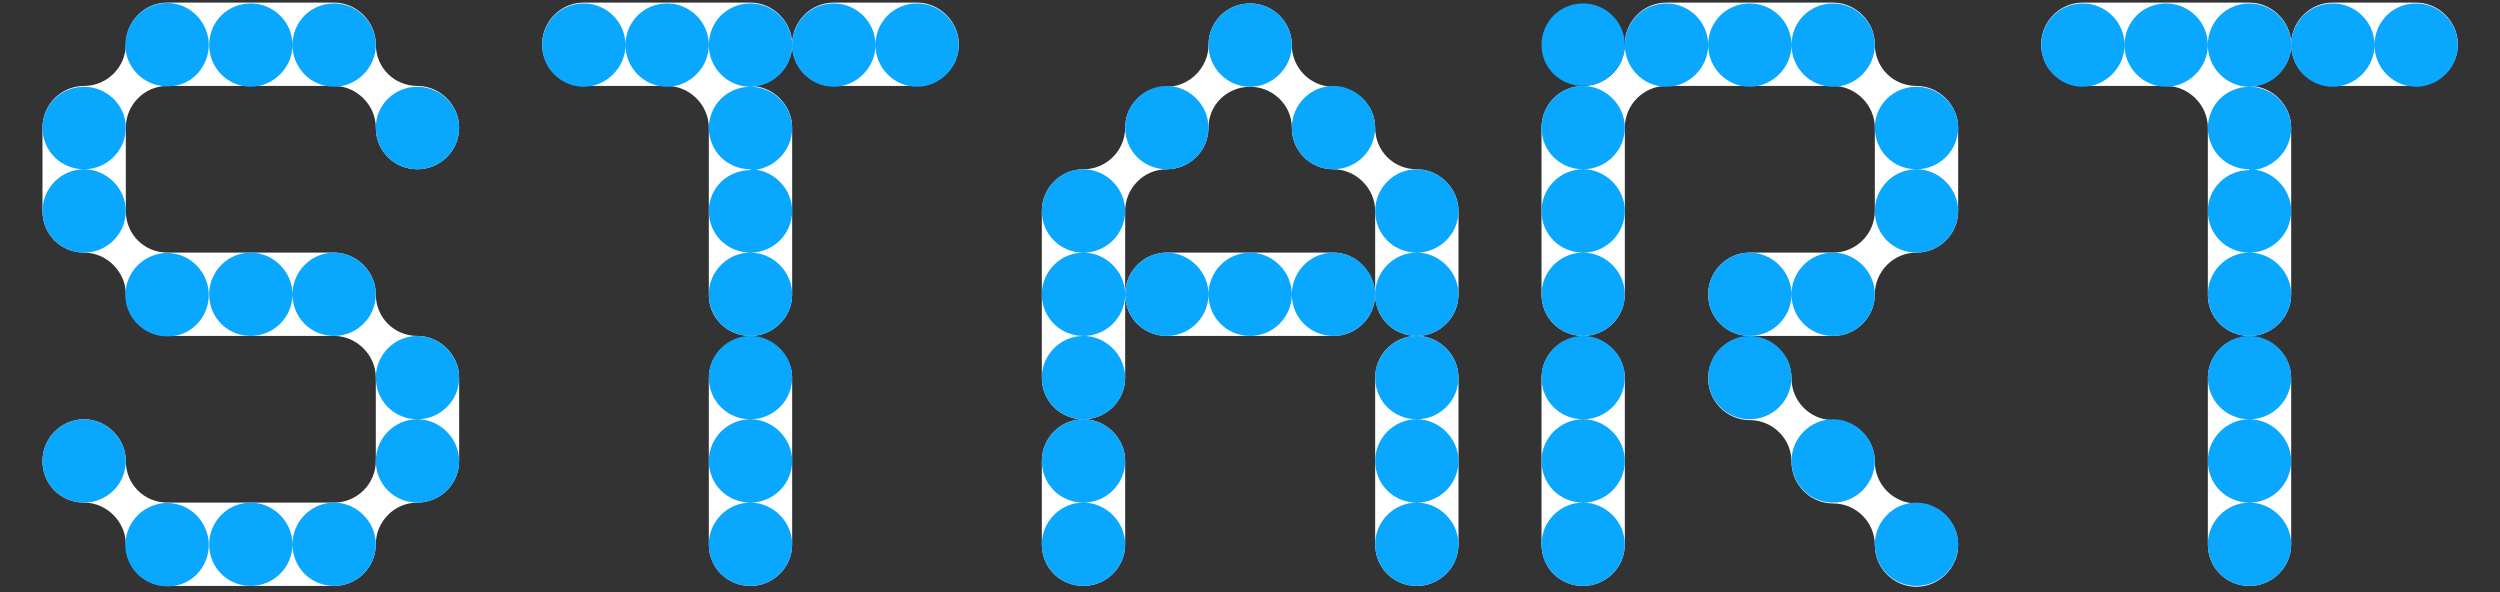 <svg width="384" height="91" viewBox="0 0 384 91" fill="none" xmlns="http://www.w3.org/2000/svg">
<rect x="0" y="0" width="384" height="91" fill="#333333" stroke="none"/>
<path d="M64.125 51.6C67.581 51.6 70.525 54.544 70.525 58V70.8C70.525 74.384 67.581 77.2 64.125 77.2C60.541 77.2 57.725 80.144 57.725 83.6C57.725 87.184 54.781 90 51.325 90H25.725C22.141 90 19.325 87.184 19.325 83.6C19.325 80.144 16.381 77.2 12.925 77.2C9.341 77.2 6.525 74.384 6.525 70.8C6.525 67.344 9.341 64.4 12.925 64.4C16.381 64.4 19.325 67.344 19.325 70.8C19.325 74.384 22.141 77.2 25.725 77.2H51.325C54.781 77.2 57.725 74.384 57.725 70.8V58C57.725 54.544 54.781 51.6 51.325 51.6H25.725C22.141 51.6 19.325 48.784 19.325 45.2C19.325 41.744 16.381 38.8 12.925 38.8C9.341 38.8 6.525 35.984 6.525 32.4V19.6C6.525 16.144 9.341 13.2 12.925 13.2C16.381 13.2 19.325 10.384 19.325 6.8C19.325 3.344 22.141 0.4 25.725 0.4H51.325C54.781 0.4 57.725 3.344 57.725 6.8C57.725 10.384 60.541 13.2 64.125 13.2C67.581 13.2 70.525 16.144 70.525 19.6C70.525 23.184 67.581 26 64.125 26C60.541 26 57.725 23.184 57.725 19.6C57.725 16.144 54.781 13.2 51.325 13.2H25.725C22.141 13.2 19.325 16.144 19.325 19.6V32.4C19.325 35.984 22.141 38.8 25.725 38.8H51.325C54.781 38.8 57.725 41.744 57.725 45.2C57.725 48.784 60.541 51.6 64.125 51.6ZM108.875 58.128C108.875 54.544 111.691 51.728 115.275 51.728C118.731 51.728 121.675 54.544 121.675 58.128V83.6C121.675 87.184 118.731 90 115.275 90C111.691 90 108.875 87.184 108.875 83.6V58.128ZM115.275 0.4C118.731 0.4 121.675 3.344 121.675 6.8C121.675 10.384 118.731 13.2 115.275 13.2C118.731 13.2 121.675 16.144 121.675 19.6V45.2C121.675 48.784 118.731 51.6 115.275 51.6C111.691 51.6 108.875 48.784 108.875 45.328V19.6C108.875 16.144 105.931 13.2 102.475 13.2C102.347 13.2 102.347 13.2 102.347 13.2H89.675C86.091 13.2 83.275 10.384 83.275 6.8C83.275 3.344 86.091 0.4 89.675 0.4H115.275ZM140.875 0.4C144.331 0.4 147.275 3.344 147.275 6.8C147.275 10.384 144.331 13.2 140.875 13.2C140.747 13.2 140.747 13.2 140.747 13.2H128.075C124.491 13.2 121.675 10.384 121.675 6.8C121.675 3.344 124.491 0.4 128.075 0.4H140.875ZM160.025 70.8C160.025 67.344 162.841 64.4 166.425 64.4C169.881 64.4 172.825 67.344 172.825 70.8V83.6C172.825 87.184 169.881 90 166.425 90C162.841 90 160.025 87.184 160.025 83.6V70.8ZM211.225 58C211.225 54.544 214.041 51.6 217.625 51.6C221.081 51.6 224.025 54.544 224.025 58V83.6C224.025 87.184 221.081 90 217.625 90C214.041 90 211.225 87.184 211.225 83.6V58ZM217.625 26C221.081 26 224.025 28.944 224.025 32.4V45.2C224.025 48.784 221.081 51.6 217.625 51.6C214.041 51.6 211.225 48.784 211.225 45.2C211.225 48.784 208.281 51.6 204.825 51.6H179.225C175.641 51.6 172.825 48.784 172.825 45.2C172.825 41.744 175.641 38.8 179.225 38.8H204.825C208.281 38.8 211.097 41.744 211.225 45.2V32.4C211.225 28.944 208.281 26 204.825 26C201.241 26 198.425 23.184 198.425 19.6C198.425 16.144 195.481 13.328 192.025 13.328C188.441 13.328 185.625 16.144 185.625 19.6C185.625 23.184 182.681 26 179.225 26C175.641 26 172.825 28.944 172.825 32.4V58C172.825 61.584 169.881 64.4 166.425 64.4C162.841 64.4 160.025 61.584 160.025 58V32.4C160.025 28.944 162.841 26 166.425 26C169.881 26 172.825 23.184 172.825 19.6C172.825 16.144 175.641 13.328 179.225 13.328C182.681 13.328 185.625 10.384 185.625 6.928C185.625 3.344 188.441 0.528 192.025 0.528C195.481 0.528 198.425 3.344 198.425 6.928C198.425 10.384 201.241 13.328 204.825 13.328C208.281 13.328 211.225 16.144 211.225 19.6C211.225 23.184 214.041 26 217.625 26ZM236.775 58.128C236.775 54.544 239.591 51.728 243.175 51.728C246.631 51.728 249.575 54.544 249.575 58.128V83.6C249.575 87.184 246.631 90 243.175 90C239.591 90 236.775 87.184 236.775 83.6V58.128ZM262.375 58.128C262.375 54.544 265.191 51.728 268.775 51.728C272.231 51.728 275.175 54.544 275.175 58.128C275.175 61.584 277.991 64.528 281.575 64.528C285.031 64.528 287.975 67.344 287.975 70.928C287.975 74.384 290.791 77.328 294.375 77.328C297.831 77.328 300.775 80.144 300.775 83.728C300.775 87.184 297.831 90.128 294.375 90.128C290.791 90.128 287.975 87.184 287.975 83.728C287.975 80.144 285.031 77.328 281.575 77.328C277.991 77.328 275.175 74.384 275.175 70.928C275.175 67.344 272.231 64.528 268.775 64.528C265.191 64.528 262.375 61.584 262.375 58.128ZM300.775 19.6V32.4C300.775 35.984 297.831 38.8 294.375 38.8C290.791 38.8 287.975 41.744 287.975 45.2C287.975 48.784 285.031 51.6 281.575 51.6H268.775C265.191 51.6 262.375 48.784 262.375 45.2C262.375 41.744 265.191 38.8 268.775 38.8H281.575C285.031 38.8 287.975 35.984 287.975 32.4C287.975 32.4 287.975 32.4 287.975 32.272V19.856C287.975 19.728 287.975 19.728 287.975 19.6C287.975 16.144 285.031 13.2 281.575 13.2H255.975C252.391 13.2 249.575 16.144 249.575 19.6V45.2C249.575 48.784 246.631 51.6 243.175 51.6C239.591 51.6 236.775 48.784 236.775 45.2V19.6C236.775 16.144 239.591 13.2 243.175 13.2C246.631 13.2 249.575 10.384 249.575 6.8C249.575 3.344 252.391 0.4 255.975 0.4H281.575C285.031 0.4 287.975 3.344 287.975 6.8C287.975 10.384 290.791 13.2 294.375 13.2C297.831 13.2 300.775 16.144 300.775 19.6ZM339.125 58.128C339.125 54.544 341.941 51.728 345.525 51.728C348.981 51.728 351.925 54.544 351.925 58.128V83.6C351.925 87.184 348.981 90 345.525 90C341.941 90 339.125 87.184 339.125 83.6V58.128ZM345.525 0.4C348.981 0.4 351.925 3.344 351.925 6.8C351.925 10.384 348.981 13.2 345.525 13.2C348.981 13.2 351.925 16.144 351.925 19.6V45.2C351.925 48.784 348.981 51.6 345.525 51.6C341.941 51.6 339.125 48.784 339.125 45.328V19.6C339.125 16.144 336.181 13.2 332.725 13.2C332.597 13.2 332.597 13.2 332.597 13.2H319.925C316.341 13.2 313.525 10.384 313.525 6.8C313.525 3.344 316.341 0.4 319.925 0.4H345.525ZM371.125 0.4C374.581 0.4 377.525 3.344 377.525 6.8C377.525 10.384 374.581 13.2 371.125 13.2C370.997 13.2 370.997 13.2 370.997 13.2H358.325C354.741 13.2 351.925 10.384 351.925 6.8C351.925 3.344 354.741 0.4 358.325 0.4H371.125Z" fill="white"/>
<path d="M12.925 77.2C9.341 77.2 6.525 74.384 6.525 70.8C6.525 67.344 9.341 64.4 12.925 64.4C16.381 64.4 19.325 67.344 19.325 70.8C19.325 74.384 16.381 77.2 12.925 77.2ZM32.125 83.6C32.125 80.144 34.941 77.2 38.525 77.2V90C34.941 90 32.125 87.184 32.125 83.6ZM26.749 90C23.165 90.512 19.965 88.208 19.325 84.752C18.813 81.168 21.117 77.968 24.701 77.328C28.157 76.816 31.357 79.12 31.997 82.704C32.509 86.16 30.205 89.488 26.749 90ZM64.125 77.2C60.541 77.2 57.725 74.384 57.725 70.8C57.725 67.344 60.541 64.4 64.125 64.4C67.581 64.4 70.525 67.344 70.525 70.8C70.525 74.384 67.581 77.2 64.125 77.2ZM64.125 64.4C60.541 64.4 57.725 61.584 57.725 58C57.725 54.544 60.541 51.6 64.125 51.6C67.581 51.6 70.525 54.544 70.525 58C70.525 61.584 67.581 64.4 64.125 64.4ZM51.325 51.6C47.741 51.6 44.925 48.784 44.925 45.2C44.925 41.744 47.741 38.8 51.325 38.8C54.781 38.8 57.725 41.744 57.725 45.2C57.725 48.784 54.781 51.6 51.325 51.6ZM44.925 45.2C44.925 48.784 41.981 51.6 38.525 51.6V38.8C41.981 38.8 44.925 41.744 44.925 45.2ZM38.525 77.2C41.981 77.2 44.925 80.144 44.925 83.6C44.925 87.184 41.981 90 38.525 90V77.2ZM51.325 90C47.741 90 44.925 87.184 44.925 83.6C44.925 80.144 47.741 77.2 51.325 77.2C54.781 77.2 57.725 80.144 57.725 83.6C57.725 87.184 54.781 90 51.325 90ZM32.125 6.928C32.125 3.344 34.941 0.528 38.525 0.528V13.328C34.941 13.328 32.125 10.384 32.125 6.928ZM26.749 13.2C23.165 13.712 19.965 11.408 19.325 7.952C18.813 4.368 21.117 1.168 24.701 0.528C28.157 0.016 31.357 2.32 31.997 5.904C32.509 9.36 30.205 12.688 26.749 13.2ZM12.925 38.8C9.341 38.8 6.525 35.984 6.525 32.4C6.525 28.944 9.341 26 12.925 26C16.381 26 19.325 28.944 19.325 32.4C19.325 35.984 16.381 38.8 12.925 38.8ZM12.925 26C9.341 26 6.525 23.184 6.525 19.6C6.525 16.144 9.341 13.328 12.925 13.328C16.381 13.328 19.325 16.144 19.325 19.6C19.325 23.184 16.381 26 12.925 26ZM32.125 45.2C32.125 41.744 34.941 38.8 38.525 38.8V51.6C34.941 51.6 32.125 48.784 32.125 45.2ZM26.749 51.6C23.165 52.112 19.965 49.808 19.325 46.352C18.813 42.768 21.117 39.568 24.701 38.928C28.157 38.416 31.357 40.72 31.997 44.304C32.509 47.76 30.205 51.088 26.749 51.6ZM51.325 13.328C47.741 13.328 44.925 10.384 44.925 6.928C44.925 3.344 47.741 0.528 51.325 0.528C54.781 0.528 57.725 3.344 57.725 6.928C57.725 10.384 54.781 13.328 51.325 13.328ZM44.925 6.928C44.925 10.384 41.981 13.328 38.525 13.328V0.528C41.981 0.528 44.925 3.344 44.925 6.928ZM64.125 26C60.541 26 57.725 23.184 57.725 19.6C57.725 16.144 60.541 13.328 64.125 13.328C67.581 13.328 70.525 16.144 70.525 19.6C70.525 23.184 67.581 26 64.125 26ZM108.875 70.8C108.875 67.344 111.691 64.4 115.275 64.4V77.2C111.691 77.2 108.875 74.384 108.875 70.8ZM108.875 58C108.875 54.544 111.691 51.6 115.275 51.6V64.4C111.691 64.4 108.875 61.584 108.875 58ZM108.875 83.6C108.875 80.144 111.691 77.2 115.275 77.2V90C111.691 90 108.875 87.184 108.875 83.6ZM115.275 64.4V51.6C118.731 51.6 121.675 54.544 121.675 58C121.675 61.584 118.731 64.4 115.275 64.4ZM115.275 51.6V38.8C118.731 38.8 121.675 41.744 121.675 45.2C121.675 48.784 118.731 51.6 115.275 51.6ZM115.275 77.2V64.4C118.731 64.4 121.675 67.344 121.675 70.8C121.675 74.384 118.731 77.2 115.275 77.2ZM115.275 90V77.2C118.731 77.2 121.675 80.144 121.675 83.6C121.675 87.184 118.731 90 115.275 90ZM108.875 19.6V19.728C108.875 16.144 111.691 13.328 115.275 13.328V26C111.691 26 108.875 23.184 108.875 19.6ZM89.675 13.328C86.091 13.328 83.275 10.384 83.275 6.928C83.275 3.344 86.091 0.528 89.675 0.528C93.131 0.528 96.075 3.344 96.075 6.928C96.075 10.384 93.131 13.328 89.675 13.328ZM108.875 6.928C108.875 3.344 111.691 0.528 115.275 0.528V13.328C111.691 13.328 108.875 10.384 108.875 6.928ZM102.475 13.328C98.891 13.328 96.075 10.384 96.075 6.928C96.075 3.344 98.891 0.528 102.475 0.528C105.931 0.528 108.875 3.344 108.875 6.928C108.875 10.384 105.931 13.328 102.475 13.328ZM108.875 32.4C108.875 28.944 111.691 26.128 115.275 26.128V38.8C111.691 38.8 108.875 35.984 108.875 32.4ZM108.875 45.2C108.875 41.744 111.691 38.8 115.275 38.8V51.6C111.691 51.6 108.875 48.784 108.875 45.2ZM115.275 0.528C118.731 0.528 121.675 3.344 121.675 6.928C121.675 10.384 118.731 13.328 115.275 13.328V0.528ZM128.075 13.328C124.491 13.328 121.675 10.384 121.675 6.928C121.675 3.344 124.491 0.528 128.075 0.528C131.531 0.528 134.475 3.344 134.475 6.928C134.475 10.384 131.531 13.328 128.075 13.328ZM140.875 13.328C137.291 13.328 134.475 10.384 134.475 6.928C134.475 3.344 137.291 0.528 140.875 0.528C144.331 0.528 147.275 3.344 147.275 6.928C147.275 10.384 144.331 13.328 140.875 13.328ZM115.275 26.128V13.328C118.731 13.328 121.675 16.144 121.675 19.728C121.675 23.184 118.731 26.128 115.275 26.128ZM115.275 38.8V26C118.731 26 121.675 28.944 121.675 32.4C121.675 35.984 118.731 38.8 115.275 38.8ZM166.425 77.2C162.841 77.2 160.025 74.384 160.025 70.8C160.025 67.344 162.841 64.4 166.425 64.4C169.881 64.4 172.825 67.344 172.825 70.8C172.825 74.384 169.881 77.2 166.425 77.2ZM166.425 64.4C162.841 64.4 160.025 61.584 160.025 58C160.025 54.544 162.841 51.6 166.425 51.6C169.881 51.6 172.825 54.544 172.825 58C172.825 61.584 169.881 64.4 166.425 64.4ZM166.425 90C162.841 90 160.025 87.184 160.025 83.6C160.025 80.144 162.841 77.2 166.425 77.2C169.881 77.2 172.825 80.144 172.825 83.6C172.825 87.184 169.881 90 166.425 90ZM217.625 77.2C214.041 77.2 211.225 74.384 211.225 70.8C211.225 67.344 214.041 64.4 217.625 64.4C221.081 64.4 224.025 67.344 224.025 70.8C224.025 74.384 221.081 77.2 217.625 77.2ZM217.625 64.4C214.041 64.4 211.225 61.584 211.225 58C211.225 54.544 214.041 51.6 217.625 51.6C221.081 51.6 224.025 54.544 224.025 58C224.025 61.584 221.081 64.4 217.625 64.4ZM217.625 51.6C214.041 51.6 211.225 48.784 211.225 45.2C211.225 41.744 214.041 38.8 217.625 38.8C221.081 38.8 224.025 41.744 224.025 45.2C224.025 48.784 221.081 51.6 217.625 51.6ZM217.625 90C214.041 90 211.225 87.184 211.225 83.6C211.225 80.144 214.041 77.2 217.625 77.2C221.081 77.2 224.025 80.144 224.025 83.6C224.025 87.184 221.081 90 217.625 90ZM192.025 13.328C188.441 13.328 185.625 10.384 185.625 6.928C185.625 3.344 188.441 0.528 192.025 0.528C195.481 0.528 198.425 3.344 198.425 6.928C198.425 10.384 195.481 13.328 192.025 13.328ZM179.225 26C175.641 26 172.825 23.184 172.825 19.6C172.825 16.144 175.641 13.2 179.225 13.2C182.681 13.2 185.625 16.144 185.625 19.6C185.625 23.184 182.681 26 179.225 26ZM166.425 51.6C162.841 51.6 160.025 48.784 160.025 45.2C160.025 41.744 162.841 38.8 166.425 38.8C169.881 38.8 172.825 41.744 172.825 45.2C172.825 48.784 169.881 51.6 166.425 51.6ZM166.425 38.8C162.841 38.8 160.025 35.984 160.025 32.4C160.025 28.944 162.841 26 166.425 26C169.881 26 172.825 28.944 172.825 32.4C172.825 35.984 169.881 38.8 166.425 38.8ZM179.225 51.6C175.641 51.6 172.825 48.784 172.825 45.2C172.825 41.744 175.641 38.8 179.225 38.8C182.681 38.8 185.625 41.744 185.625 45.2C185.625 48.784 182.681 51.6 179.225 51.6ZM204.825 26C201.241 26 198.425 23.184 198.425 19.6C198.425 16.144 201.241 13.2 204.825 13.2C208.281 13.2 211.225 16.144 211.225 19.6C211.225 23.184 208.281 26 204.825 26ZM192.025 51.6C188.441 51.6 185.625 48.784 185.625 45.2C185.625 41.744 188.441 38.8 192.025 38.8C195.481 38.8 198.425 41.744 198.425 45.2C198.425 48.784 195.481 51.6 192.025 51.6ZM204.825 51.6C201.241 51.6 198.425 48.784 198.425 45.2C198.425 41.744 201.241 38.8 204.825 38.8C208.281 38.8 211.225 41.744 211.225 45.2C211.225 48.784 208.281 51.6 204.825 51.6ZM217.625 38.8C214.041 38.8 211.225 35.984 211.225 32.4C211.225 28.944 214.041 26 217.625 26C221.081 26 224.025 28.944 224.025 32.4C224.025 35.984 221.081 38.8 217.625 38.8ZM243.175 77.2C239.591 77.2 236.775 74.384 236.775 70.8C236.775 67.344 239.591 64.4 243.175 64.4C246.631 64.4 249.575 67.344 249.575 70.8C249.575 74.384 246.631 77.2 243.175 77.2ZM243.175 64.4C239.591 64.4 236.775 61.584 236.775 58C236.775 54.544 239.591 51.6 243.175 51.6C246.631 51.6 249.575 54.544 249.575 58C249.575 61.584 246.631 64.4 243.175 64.4ZM262.375 58C262.375 54.544 265.191 51.6 268.775 51.6V64.4C265.191 64.4 262.375 61.584 262.375 58ZM243.175 90C239.591 90 236.775 87.184 236.775 83.6C236.775 80.144 239.591 77.2 243.175 77.2C246.631 77.2 249.575 80.144 249.575 83.6C249.575 87.184 246.631 90 243.175 90ZM281.575 77.2C277.991 77.2 275.175 74.384 275.175 70.8C275.175 67.344 277.991 64.4 281.575 64.4C285.031 64.4 287.975 67.344 287.975 70.8C287.975 74.384 285.031 77.2 281.575 77.2ZM281.575 51.6C277.991 51.6 275.175 48.784 275.175 45.2C275.175 41.744 277.991 38.8 281.575 38.8C285.031 38.8 287.975 41.744 287.975 45.2C287.975 48.784 285.031 51.6 281.575 51.6ZM268.775 51.6C272.231 51.6 275.175 54.544 275.175 58C275.175 61.584 272.231 64.4 268.775 64.4V51.6ZM275.175 45.2C275.175 48.784 272.231 51.6 268.775 51.6V38.8C272.231 38.8 275.175 41.744 275.175 45.2ZM294.375 90C290.791 90 287.975 87.184 287.975 83.6C287.975 80.144 290.791 77.2 294.375 77.2C297.831 77.2 300.775 80.144 300.775 83.6C300.775 87.184 297.831 90 294.375 90ZM243.175 26C239.591 26 236.775 23.184 236.775 19.6C236.775 16.144 239.591 13.2 243.175 13.2C246.631 13.2 249.575 16.144 249.575 19.6C249.575 23.184 246.631 26 243.175 26ZM243.175 13.2C239.591 13.2 236.775 10.384 236.775 6.928C236.775 3.344 239.591 0.528 243.175 0.528C246.631 0.528 249.575 3.344 249.575 6.928C249.575 10.384 246.631 13.2 243.175 13.2ZM262.375 6.928C262.375 3.344 265.191 0.528 268.775 0.528V13.328C265.191 13.328 262.375 10.384 262.375 6.928ZM255.975 13.328C252.391 13.328 249.575 10.384 249.575 6.928C249.575 3.344 252.391 0.528 255.975 0.528C259.431 0.528 262.375 3.344 262.375 6.928C262.375 10.384 259.431 13.328 255.975 13.328ZM243.175 38.8C239.591 38.8 236.775 35.984 236.775 32.4C236.775 28.944 239.591 26 243.175 26C246.631 26 249.575 28.944 249.575 32.4C249.575 35.984 246.631 38.8 243.175 38.8ZM243.175 51.6C239.591 51.6 236.775 48.784 236.775 45.2C236.775 41.744 239.591 38.8 243.175 38.8C246.631 38.8 249.575 41.744 249.575 45.2C249.575 48.784 246.631 51.6 243.175 51.6ZM262.375 45.2C262.375 41.744 265.191 38.8 268.775 38.8V51.6C265.191 51.6 262.375 48.784 262.375 45.2ZM281.575 13.328C277.991 13.328 275.175 10.384 275.175 6.928C275.175 3.344 277.991 0.528 281.575 0.528C285.031 0.528 287.975 3.344 287.975 6.928C287.975 10.384 285.031 13.328 281.575 13.328ZM275.175 6.928C275.175 10.384 272.231 13.328 268.775 13.328V0.528C272.231 0.528 275.175 3.344 275.175 6.928ZM294.375 38.8C290.791 38.8 287.975 35.984 287.975 32.4C287.975 28.944 290.791 26 294.375 26C297.831 26 300.775 28.944 300.775 32.4C300.775 35.984 297.831 38.8 294.375 38.8ZM294.375 26C290.791 26 287.975 23.184 287.975 19.6C287.975 16.144 290.791 13.328 294.375 13.328C297.831 13.328 300.775 16.144 300.775 19.6C300.775 23.184 297.831 26 294.375 26ZM339.125 70.8C339.125 67.344 341.941 64.4 345.525 64.4V77.2C341.941 77.2 339.125 74.384 339.125 70.8ZM339.125 58C339.125 54.544 341.941 51.6 345.525 51.6V64.4C341.941 64.4 339.125 61.584 339.125 58ZM339.125 83.6C339.125 80.144 341.941 77.2 345.525 77.2V90C341.941 90 339.125 87.184 339.125 83.6ZM345.525 64.4V51.6C348.981 51.6 351.925 54.544 351.925 58C351.925 61.584 348.981 64.4 345.525 64.4ZM345.525 51.6V38.8C348.981 38.8 351.925 41.744 351.925 45.2C351.925 48.784 348.981 51.6 345.525 51.6ZM345.525 77.2V64.4C348.981 64.4 351.925 67.344 351.925 70.8C351.925 74.384 348.981 77.2 345.525 77.2ZM345.525 90V77.2C348.981 77.2 351.925 80.144 351.925 83.6C351.925 87.184 348.981 90 345.525 90ZM339.125 19.6V19.728C339.125 16.144 341.941 13.328 345.525 13.328V26C341.941 26 339.125 23.184 339.125 19.6ZM319.925 13.328C316.341 13.328 313.525 10.384 313.525 6.928C313.525 3.344 316.341 0.528 319.925 0.528C323.381 0.528 326.325 3.344 326.325 6.928C326.325 10.384 323.381 13.328 319.925 13.328ZM339.125 6.928C339.125 3.344 341.941 0.528 345.525 0.528V13.328C341.941 13.328 339.125 10.384 339.125 6.928ZM332.725 13.328C329.141 13.328 326.325 10.384 326.325 6.928C326.325 3.344 329.141 0.528 332.725 0.528C336.181 0.528 339.125 3.344 339.125 6.928C339.125 10.384 336.181 13.328 332.725 13.328ZM339.125 32.4C339.125 28.944 341.941 26.128 345.525 26.128V38.8C341.941 38.8 339.125 35.984 339.125 32.4ZM339.125 45.2C339.125 41.744 341.941 38.8 345.525 38.8V51.6C341.941 51.6 339.125 48.784 339.125 45.2ZM345.525 0.528C348.981 0.528 351.925 3.344 351.925 6.928C351.925 10.384 348.981 13.328 345.525 13.328V0.528ZM358.325 13.328C354.741 13.328 351.925 10.384 351.925 6.928C351.925 3.344 354.741 0.528 358.325 0.528C361.781 0.528 364.725 3.344 364.725 6.928C364.725 10.384 361.781 13.328 358.325 13.328ZM371.125 13.328C367.541 13.328 364.725 10.384 364.725 6.928C364.725 3.344 367.541 0.528 371.125 0.528C374.581 0.528 377.525 3.344 377.525 6.928C377.525 10.384 374.581 13.328 371.125 13.328ZM345.525 26.128V13.328C348.981 13.328 351.925 16.144 351.925 19.728C351.925 23.184 348.981 26.128 345.525 26.128ZM345.525 38.8V26C348.981 26 351.925 28.944 351.925 32.4C351.925 35.984 348.981 38.8 345.525 38.8Z" fill="#0AA7FF"/>
</svg>
